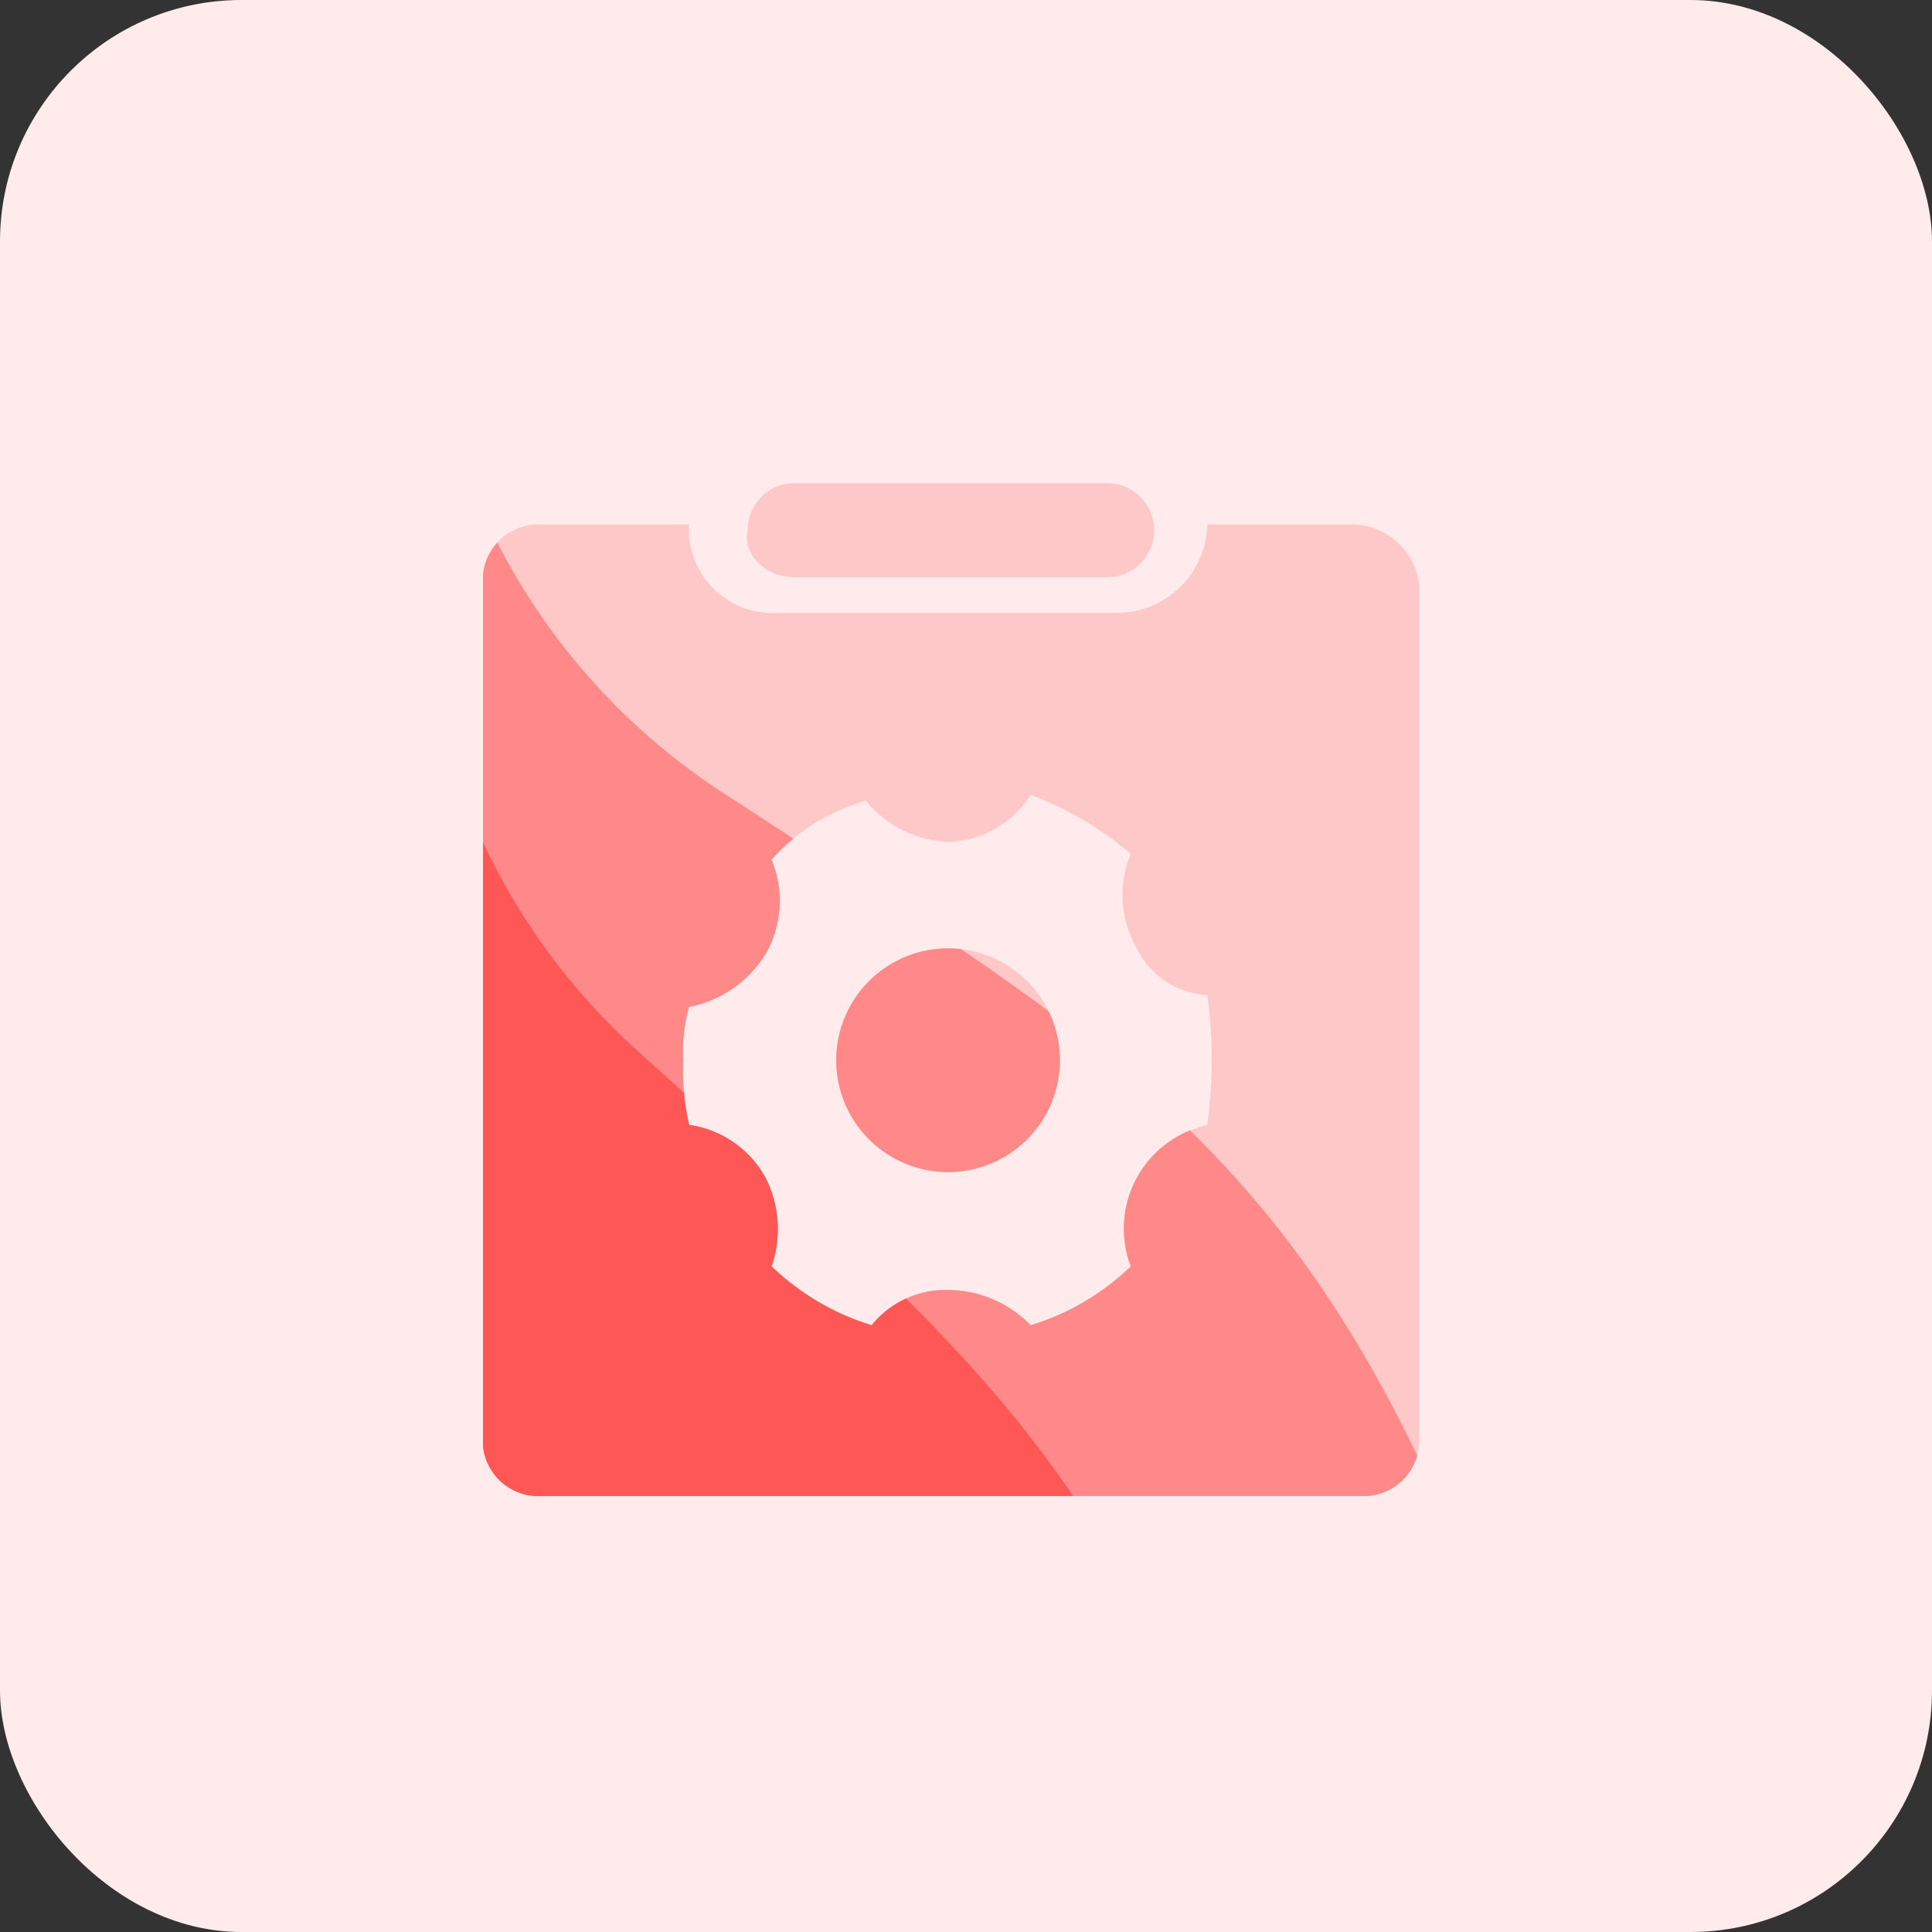 <svg xmlns="http://www.w3.org/2000/svg" xmlns:xlink="http://www.w3.org/1999/xlink" width="40" height="40" viewBox="0 0 40 40">
  <rect x="0" y="0" width="40" height="40" fill="#333333" stroke="none"/>
  <defs>
    <clipPath id="clip-path">
      <rect id="矩形_90" data-name="矩形 90" width="40" height="40" transform="translate(462 282)" fill="none"/>
    </clipPath>
    <clipPath id="clip-path-2">
      <rect id="矩形_51" data-name="矩形 51" width="19.393" height="21" fill="#ffc8c8"/>
    </clipPath>
    <clipPath id="clip-path-3">
      <path id="路径_53" data-name="路径 53" d="M483.379,115.681a13.532,13.532,0,0,0,9.1,12.962c9.6,3.537,13.972,4.561,20.466,15.248a19.134,19.134,0,0,1,0,20.124H472.855V115.681Z" transform="matrix(0.974, 0.225, -0.225, 0.974, -43.583, 62.423)" fill="#ff8989" opacity="0.2"/>
    </clipPath>
    <clipPath id="clip-path-4">
      <rect id="矩形_51-2" data-name="矩形 51" width="19.393" height="21" fill="#ff8989"/>
    </clipPath>
    <clipPath id="clip-path-5">
      <path id="路径_52" data-name="路径 52" d="M483.379,115.681a13.532,13.532,0,0,0,9.1,12.962c9.6,3.537,13.972,4.561,20.466,15.248a19.134,19.134,0,0,1,0,20.124H472.855V115.681Z" transform="matrix(0.927, 0.375, -0.375, 0.927, -2.931, -0.034)" fill="#ff5656" opacity="0.2"/>
    </clipPath>
    <clipPath id="clip-path-6">
      <rect id="矩形_51-3" data-name="矩形 51" width="19.393" height="21" fill="#ff5656"/>
    </clipPath>
  </defs>
  <g id="蒙版组_59" data-name="蒙版组 59" transform="translate(-462 -282)" clip-path="url(#clip-path)">
    <g id="组_177" data-name="组 177">
      <rect id="矩形_14" data-name="矩形 14" width="40" height="40" rx="5" transform="translate(462 282)" fill="#ffebeb"/>
      <g id="组_176" data-name="组 176">
        <g id="组_60" data-name="组 60" transform="translate(314.996 66.996)">
          <g id="组_59" data-name="组 59" transform="translate(157.004 225.004)">
            <g id="组_58" data-name="组 58" clip-path="url(#clip-path-2)">
              <path id="路径_36" data-name="路径 36" d="M165.605,226.958h6.463a.975.975,0,1,0,0-1.95h-6.463a.962.962,0,0,0-.975.976c-.122.487.366.975.975.975Zm3.17,7.682a2.316,2.316,0,1,0,2.317,2.317,2.315,2.315,0,0,0-2.317-2.317Zm0,0" transform="translate(-159.147 -225.005)" fill="#ffc8c8"/>
              <path id="路径_37" data-name="路径 37" d="M175.045,226.2H172a1.875,1.875,0,0,1-1.829,1.829H163.1a1.728,1.728,0,0,1-1.829-1.829h-3.048A1.152,1.152,0,0,0,157,227.415v17.68a1.152,1.152,0,0,0,1.219,1.219h16.948a1.152,1.152,0,0,0,1.219-1.219v-17.68a1.433,1.433,0,0,0-1.341-1.219ZM172,238.633a2.193,2.193,0,0,0-1.585,2.926,5.172,5.172,0,0,1-2.073,1.219,2.406,2.406,0,0,0-1.707-.731,1.965,1.965,0,0,0-1.585.731,5.173,5.173,0,0,1-2.073-1.219,2.354,2.354,0,0,0-.121-1.829,2.147,2.147,0,0,0-1.586-1.1,5.022,5.022,0,0,1-.121-1.341,3.391,3.391,0,0,1,.121-1.1,2.4,2.4,0,0,0,1.586-1.1,2.206,2.206,0,0,0,.121-1.951,4.1,4.1,0,0,1,1.951-1.219,2.329,2.329,0,0,0,1.707.853,2.1,2.1,0,0,0,1.707-.976,7.144,7.144,0,0,1,2.073,1.219,2.207,2.207,0,0,0,.121,1.951,1.72,1.72,0,0,0,1.463.976,9.855,9.855,0,0,1,0,2.682Zm0,0" transform="translate(-157.003 -225.34)" fill="#ffc8c8"/>
            </g>
          </g>
        </g>
        <g id="蒙版组_9" data-name="蒙版组 9" transform="translate(70)" clip-path="url(#clip-path-3)">
          <g id="组_80" data-name="组 80" transform="translate(244.996 66.996)">
            <g id="组_59-2" data-name="组 59" transform="translate(157.004 225.004)">
              <g id="组_58-2" data-name="组 58" clip-path="url(#clip-path-4)">
                <path id="路径_36-2" data-name="路径 36" d="M165.605,226.958h6.463a.975.975,0,1,0,0-1.95h-6.463a.962.962,0,0,0-.975.976c-.122.487.366.975.975.975Zm3.17,7.682a2.316,2.316,0,1,0,2.317,2.317,2.315,2.315,0,0,0-2.317-2.317Zm0,0" transform="translate(-159.147 -225.005)" fill="#ff8989"/>
                <path id="路径_37-2" data-name="路径 37" d="M175.045,226.2H172a1.875,1.875,0,0,1-1.829,1.829H163.1a1.728,1.728,0,0,1-1.829-1.829h-3.048A1.152,1.152,0,0,0,157,227.415v17.68a1.152,1.152,0,0,0,1.219,1.219h16.948a1.152,1.152,0,0,0,1.219-1.219v-17.68a1.433,1.433,0,0,0-1.341-1.219ZM172,238.633a2.193,2.193,0,0,0-1.585,2.926,5.172,5.172,0,0,1-2.073,1.219,2.406,2.406,0,0,0-1.707-.731,1.965,1.965,0,0,0-1.585.731,5.173,5.173,0,0,1-2.073-1.219,2.354,2.354,0,0,0-.121-1.829,2.147,2.147,0,0,0-1.586-1.1,5.022,5.022,0,0,1-.121-1.341,3.391,3.391,0,0,1,.121-1.1,2.4,2.4,0,0,0,1.586-1.1,2.206,2.206,0,0,0,.121-1.951,4.1,4.1,0,0,1,1.951-1.219,2.329,2.329,0,0,0,1.707.853,2.1,2.1,0,0,0,1.707-.976,7.144,7.144,0,0,1,2.073,1.219,2.207,2.207,0,0,0,.121,1.951,1.72,1.72,0,0,0,1.463.976,9.855,9.855,0,0,1,0,2.682Zm0,0" transform="translate(-157.003 -225.34)" fill="#ff8989"/>
              </g>
            </g>
          </g>
        </g>
        <g id="蒙版组_10" data-name="蒙版组 10" transform="translate(70)" clip-path="url(#clip-path-5)">
          <g id="组_81" data-name="组 81" transform="translate(244.996 66.996)">
            <g id="组_59-3" data-name="组 59" transform="translate(157.004 225.004)">
              <g id="组_58-3" data-name="组 58" clip-path="url(#clip-path-6)">
                <path id="路径_36-3" data-name="路径 36" d="M165.605,226.958h6.463a.975.975,0,1,0,0-1.95h-6.463a.962.962,0,0,0-.975.976c-.122.487.366.975.975.975Zm3.17,7.682a2.316,2.316,0,1,0,2.317,2.317,2.315,2.315,0,0,0-2.317-2.317Zm0,0" transform="translate(-159.147 -225.005)" fill="#ff5656"/>
                <path id="路径_37-3" data-name="路径 37" d="M175.045,226.2H172a1.875,1.875,0,0,1-1.829,1.829H163.1a1.728,1.728,0,0,1-1.829-1.829h-3.048A1.152,1.152,0,0,0,157,227.415v17.68a1.152,1.152,0,0,0,1.219,1.219h16.948a1.152,1.152,0,0,0,1.219-1.219v-17.68a1.433,1.433,0,0,0-1.341-1.219ZM172,238.633a2.193,2.193,0,0,0-1.585,2.926,5.172,5.172,0,0,1-2.073,1.219,2.406,2.406,0,0,0-1.707-.731,1.965,1.965,0,0,0-1.585.731,5.173,5.173,0,0,1-2.073-1.219,2.354,2.354,0,0,0-.121-1.829,2.147,2.147,0,0,0-1.586-1.1,5.022,5.022,0,0,1-.121-1.341,3.391,3.391,0,0,1,.121-1.1,2.4,2.4,0,0,0,1.586-1.1,2.206,2.206,0,0,0,.121-1.951,4.1,4.1,0,0,1,1.951-1.219,2.329,2.329,0,0,0,1.707.853,2.1,2.1,0,0,0,1.707-.976,7.144,7.144,0,0,1,2.073,1.219,2.207,2.207,0,0,0,.121,1.951,1.72,1.72,0,0,0,1.463.976,9.855,9.855,0,0,1,0,2.682Zm0,0" transform="translate(-157.003 -225.34)" fill="#ff5656"/>
              </g>
            </g>
          </g>
        </g>
      </g>
    </g>
  </g>
</svg>

